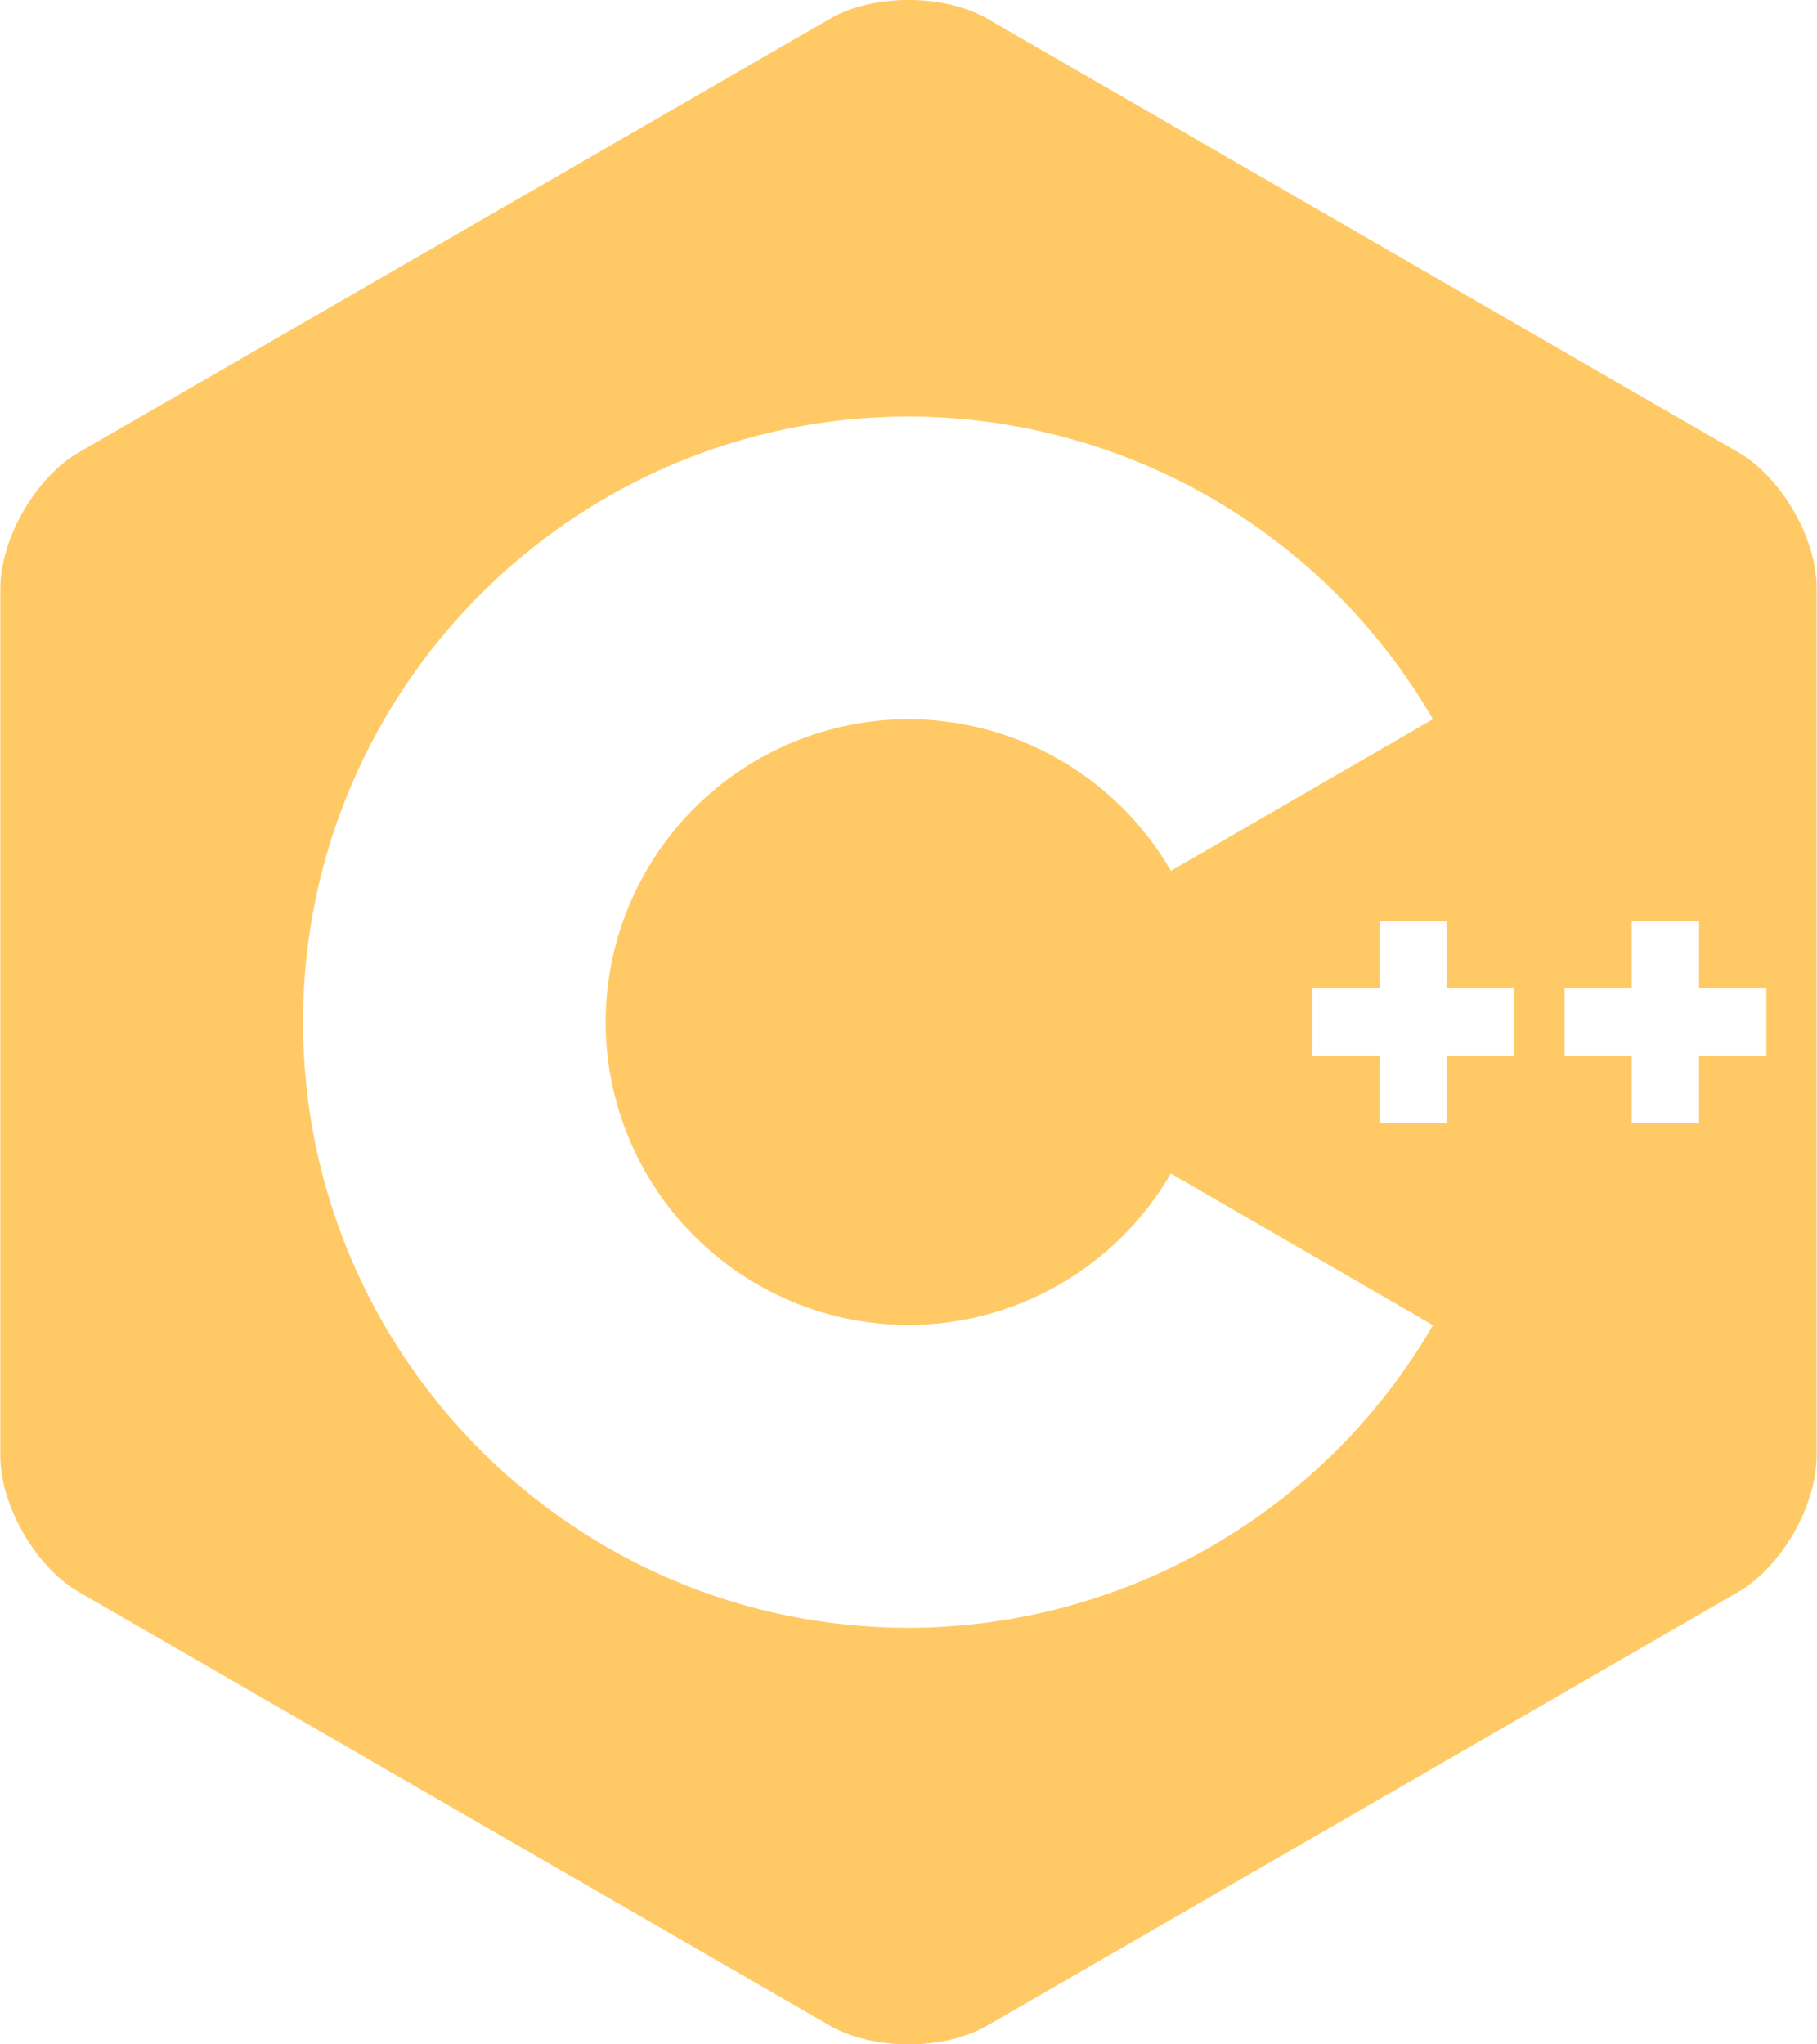 <svg width="192" height="216" viewBox="0 0 192 216" fill="none" xmlns="http://www.w3.org/2000/svg">
<path d="M189.546 54C188.043 51.39 185.964 49.113 183.678 47.79L104.334 1.98C99.753 -0.666 92.274 -0.666 87.702 1.98L8.34 47.79C3.768 50.427 0.033 56.907 0.033 62.19V153.81C0.033 156.456 0.969 159.39 2.472 162C3.975 164.61 6.054 166.887 8.34 168.21L87.684 214.02C92.256 216.657 99.744 216.657 104.316 214.02L183.66 168.21C185.946 166.887 188.025 164.61 189.528 162C191.031 159.39 191.958 156.456 191.958 153.81V62.19C191.985 59.544 191.058 56.61 189.546 54ZM96 171.99C60.72 171.99 32.019 143.28 32.019 108C32.019 72.72 60.729 44.01 96.009 44.01C107.233 44.031 118.256 46.995 127.978 52.606C137.699 58.217 145.78 66.279 151.413 75.987L123.729 92.007C120.914 87.145 116.873 83.106 112.009 80.295C107.144 77.484 101.627 75.998 96.009 75.987C87.521 75.994 79.382 79.369 73.38 85.371C67.378 91.373 64.003 99.512 63.996 108C64.008 116.484 67.384 124.616 73.383 130.614C79.383 136.612 87.516 139.985 96 139.995C101.616 139.983 107.131 138.499 111.994 135.691C116.858 132.884 120.901 128.85 123.72 123.993L151.422 140.013C145.786 149.723 137.702 157.785 127.977 163.396C118.253 169.007 107.227 171.97 96 171.99ZM159.99 111.555H152.88V118.665H145.77V111.555H138.66V104.445H145.77V97.335H152.88V104.445H159.99V111.555ZM186.648 111.555H179.538V118.665H172.428V111.555H165.318V104.445H172.428V97.335H179.538V104.445H186.648V111.555Z" fill="#FFCA66"/>
</svg>
